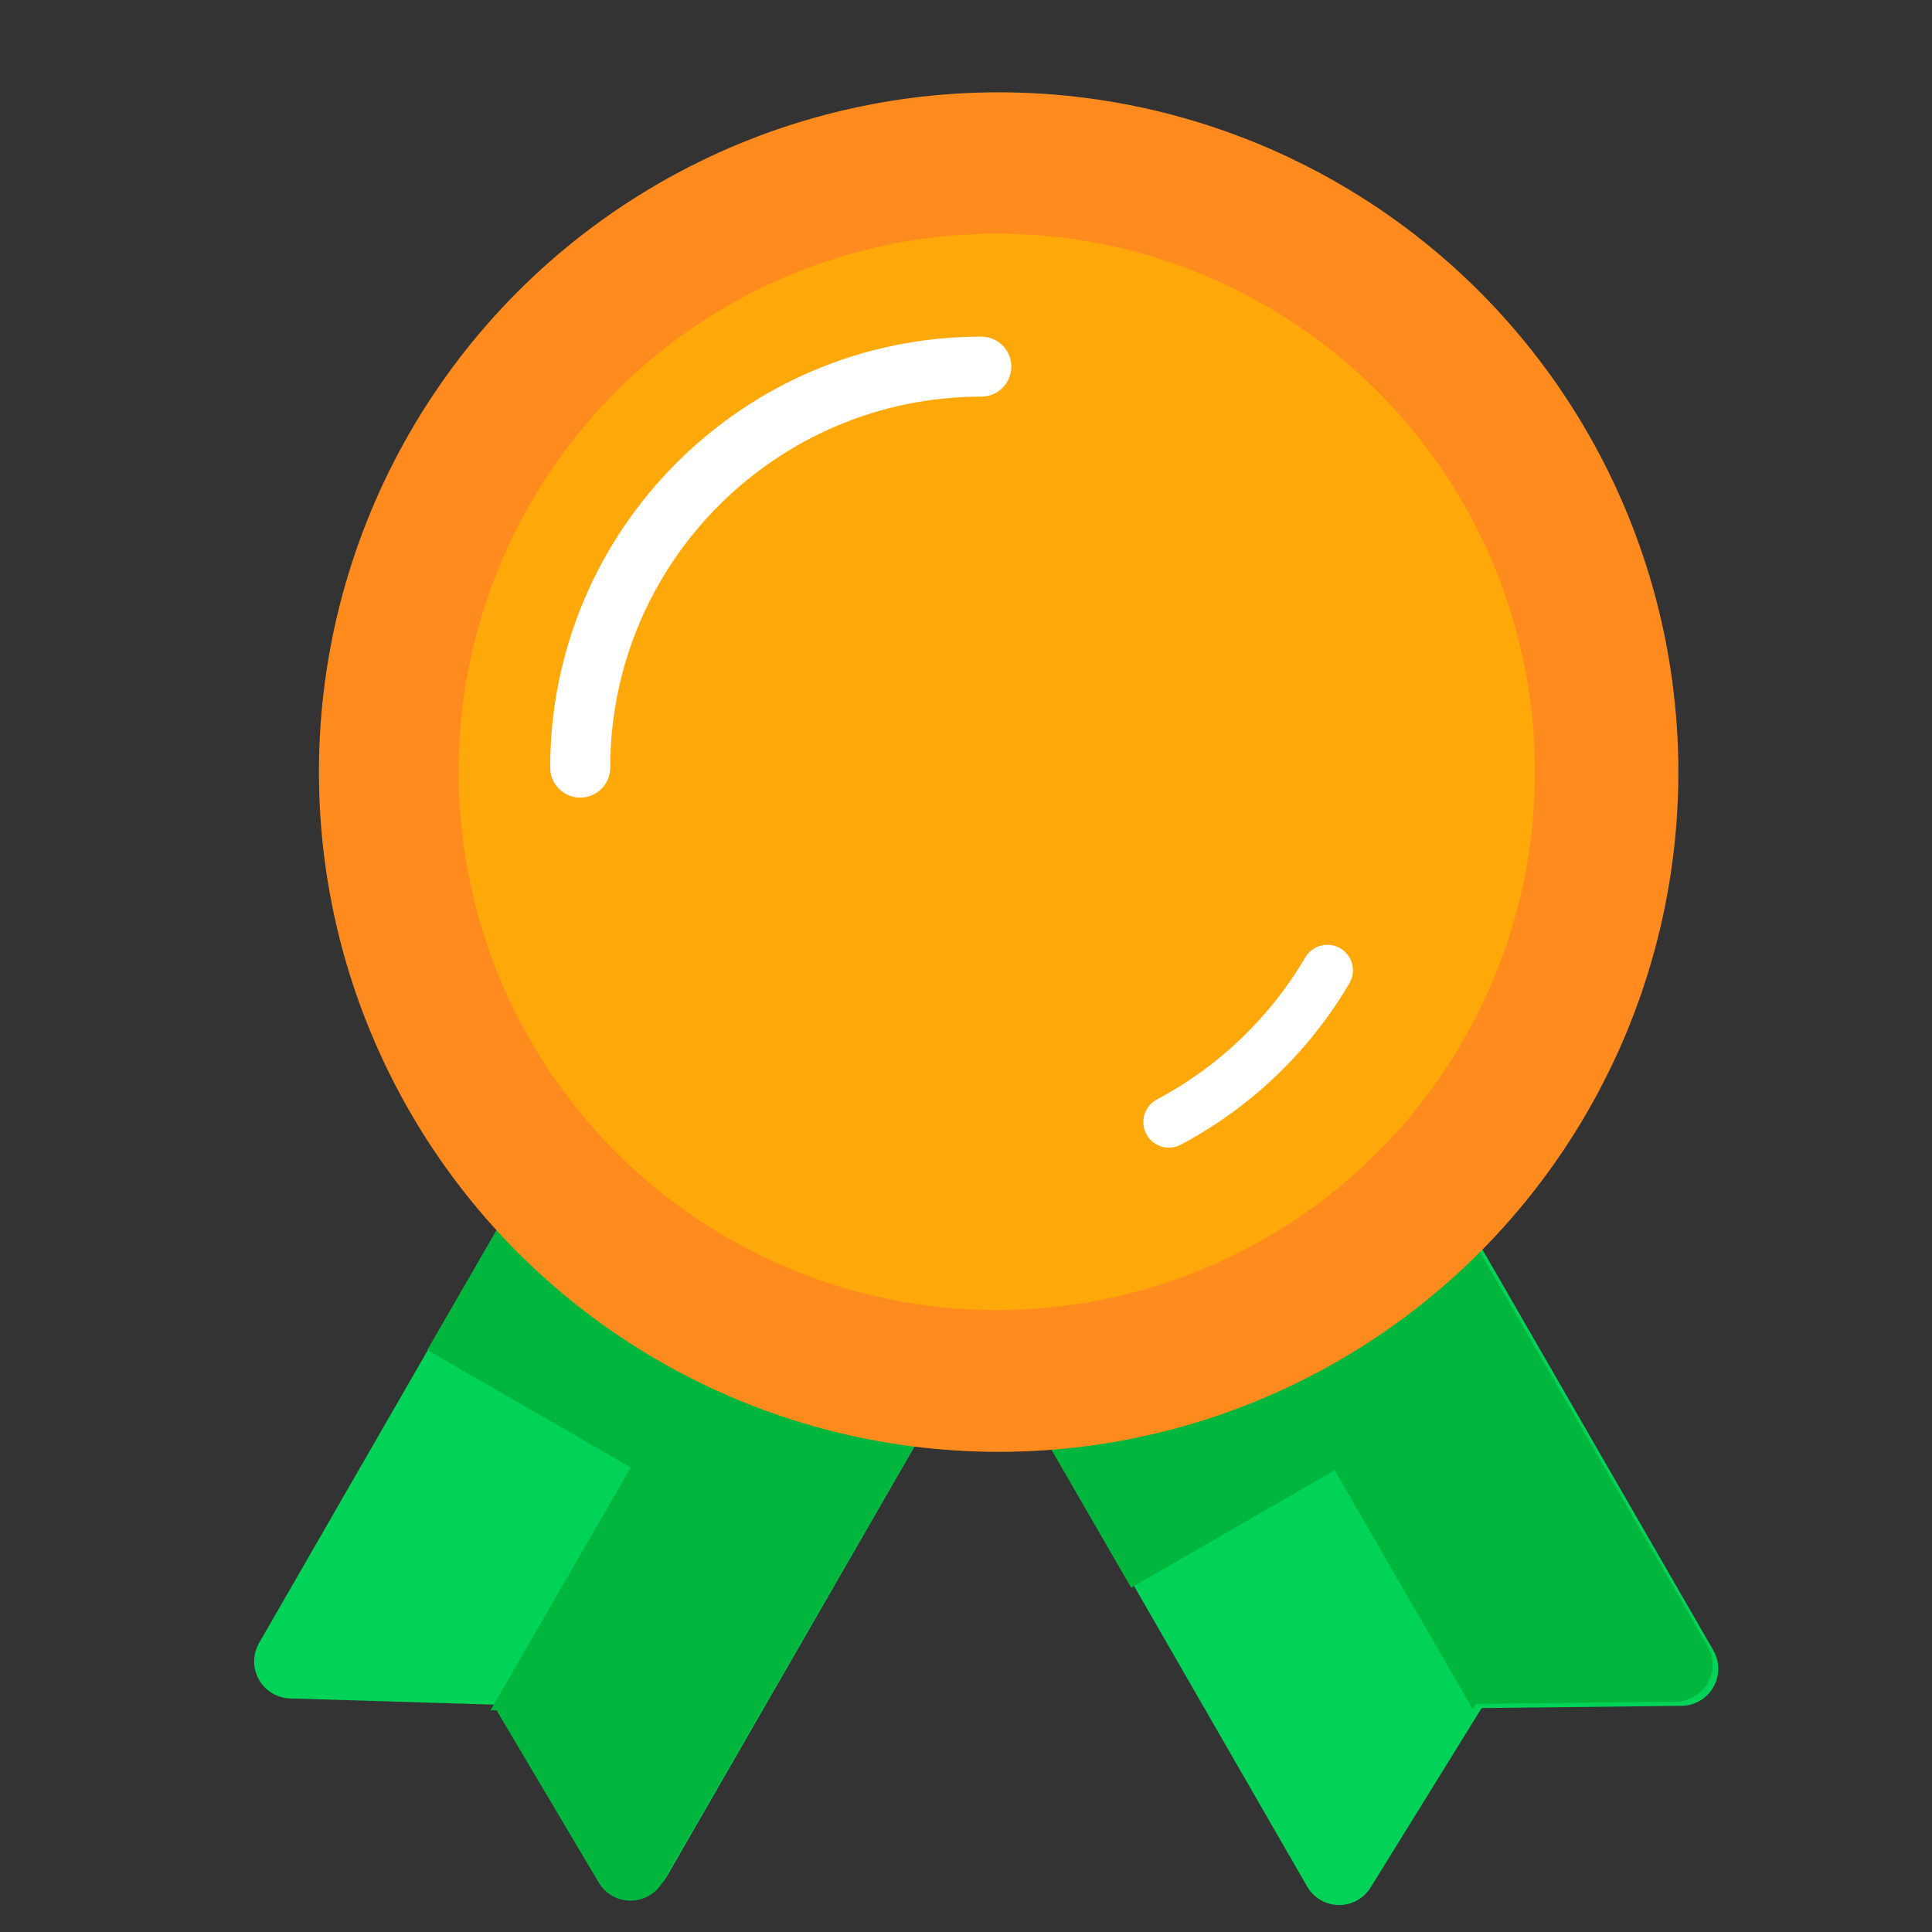 <?xml version="1.0" encoding="UTF-8" standalone="no"?>
<!DOCTYPE svg PUBLIC "-//W3C//DTD SVG 1.1//EN" "http://www.w3.org/Graphics/SVG/1.1/DTD/svg11.dtd">
<svg width="100%" height="100%" viewBox="0 0 256 256" version="1.1" xmlns="http://www.w3.org/2000/svg" xmlns:xlink="http://www.w3.org/1999/xlink" xml:space="preserve" xmlns:serif="http://www.serif.com/" style="fill-rule:evenodd;clip-rule:evenodd;stroke-linejoin:round;stroke-miterlimit:2;">
    <rect x="0" y="0" width="256" height="256" fill="#333333" stroke="none"/>
    <g id="Badge-Bronze" serif:id="Badge Bronze" transform="matrix(0.761,0,0,0.72,-4363.77,18.434)">
        <g transform="matrix(-0.511,-0.312,0.254,-0.466,9104.62,2584.68)">
            <path d="M6729.53,447.013C6729.53,442.56 6727.52,438.435 6724.22,436.15C6720.93,433.864 6716.84,433.755 6713.46,435.862C6692.54,448.897 6658.64,470.027 6658.64,470.027C6658.64,470.027 6627.2,449.521 6607.16,436.449C6603.78,434.246 6599.65,434.287 6596.31,436.557C6592.96,438.828 6590.9,442.986 6590.9,447.483C6590.9,504.568 6590.9,654.89 6590.9,654.89L6729.53,654.89L6729.53,447.013Z" style="fill:rgb(0,211,87);"/>
        </g>
        <g transform="matrix(1.315,0,0,1.389,5736.79,-25.61)">
            <path d="M54.649,178.873L81.599,194.432L63.026,226.6L63.831,226.625C63.831,226.625 72.086,240.554 77.349,249.433C78.236,250.93 79.851,251.844 81.59,251.834C83.33,251.824 84.934,250.892 85.804,249.385C96.849,230.254 125.934,179.877 125.934,179.877L72.036,148.759L54.649,178.873Z" style="fill:rgb(0,182,60);"/>
        </g>
        <g transform="matrix(-0.511,0.312,-0.254,-0.466,9514.19,-1569.72)">
            <path d="M6729.53,447.013C6729.53,442.56 6727.52,438.435 6724.22,436.15C6720.93,433.864 6716.84,433.755 6713.46,435.862C6692.54,448.897 6658.64,470.027 6658.64,470.027C6658.64,470.027 6627.2,449.521 6607.16,436.449C6603.78,434.246 6599.65,434.287 6596.31,436.557C6592.96,438.828 6590.9,442.986 6590.9,447.483C6590.9,504.568 6590.9,654.89 6590.9,654.89L6729.53,654.89L6729.53,447.013Z" style="fill:rgb(0,211,87);"/>
        </g>
        <g transform="matrix(1.315,0,0,1.389,5736.79,-25.61)">
            <path d="M147.849,210.365L174.799,194.806L193.064,226.443L193.488,225.759C193.488,225.759 209.679,225.574 219.999,225.456C221.739,225.436 223.338,224.494 224.199,222.983C225.061,221.471 225.055,219.616 224.185,218.109C213.14,198.978 184.055,148.601 184.055,148.601L130.156,179.72L147.849,210.365Z" style="fill:rgb(0,182,60);"/>
        </g>
        <g transform="matrix(0.754,0,0,0.797,662.774,-122.497)">
            <circle cx="6956.72" cy="299.855" r="156.965" style="fill:rgb(255,139,30);"/>
        </g>
        <g transform="matrix(0.597,0,0,0.631,1754.66,-72.761)">
            <circle cx="6956.72" cy="299.855" r="156.965" style="fill:rgb(255,168,10);"/>
        </g>
        <g transform="matrix(0.869,0,0,0.869,773.023,14.598)">
            <g transform="matrix(0.512,0,0,0.541,2343.91,-45.92)">
                <path d="M7083.53,374.15C7069.72,397.645 7049.57,416.973 7025.44,429.776C7020.57,432.363 7018.71,438.421 7021.3,443.297C7023.88,448.172 7029.94,450.03 7034.82,447.444C7062.22,432.906 7085.09,410.961 7100.77,384.283C7103.57,379.525 7101.98,373.392 7097.22,370.595C7092.46,367.799 7086.32,369.392 7083.53,374.15Z" style="fill:white;"/>
            </g>
            <g transform="matrix(0.512,0,0,0.541,2343.91,-45.92)">
                <path d="M6811.51,299.855C6811.51,219.707 6876.57,154.637 6956.72,154.637C6963.21,154.637 6968.47,149.373 6968.47,142.89C6968.47,136.407 6963.21,131.143 6956.72,131.143C6863.61,131.143 6788.01,206.74 6788.01,299.855C6788.01,306.338 6793.28,311.602 6799.76,311.602C6806.24,311.602 6811.51,306.338 6811.51,299.855Z" style="fill:white;"/>
            </g>
        </g>
    </g>
</svg>
